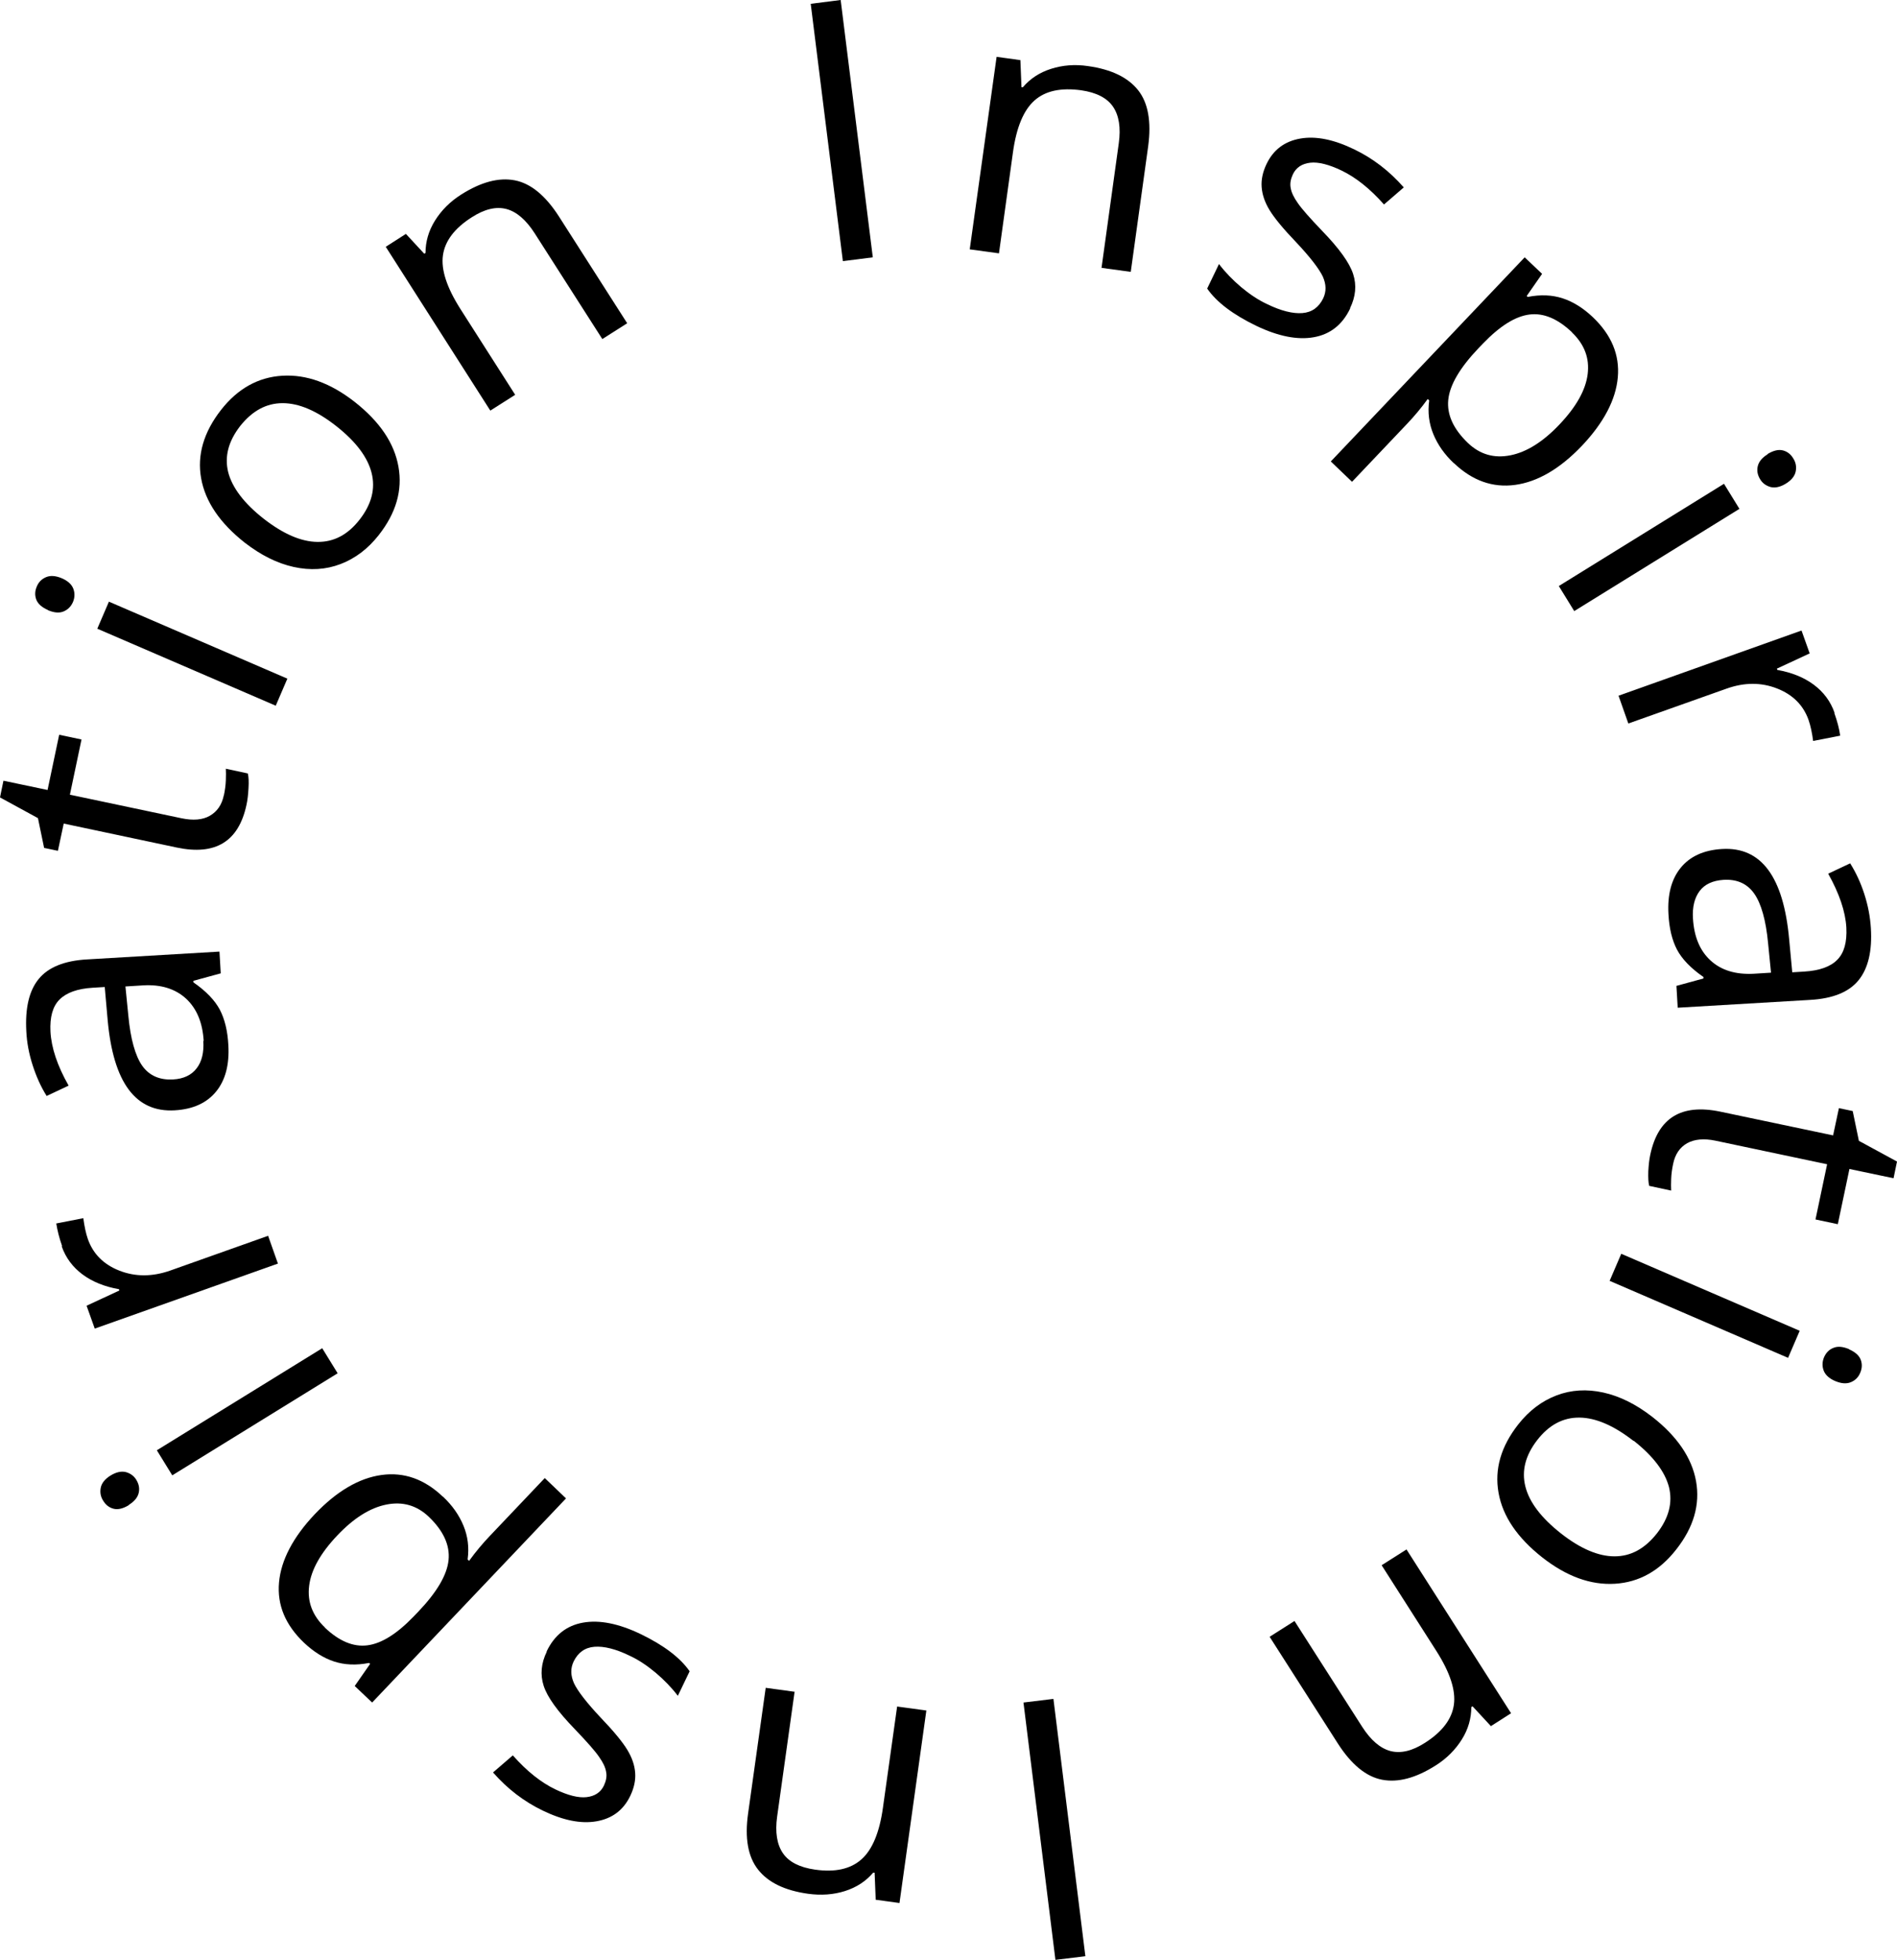 <?xml version="1.0" encoding="UTF-8"?><svg id="Layer_1" xmlns="http://www.w3.org/2000/svg" width="104.5" height="107.93" viewBox="0 0 104.5 107.93"><path d="m46.43,14.37L44.66.21l1.65-.21,1.77,14.17-1.65.21Z"/><path d="m60.68,14.75l.95-6.86c.12-.86.01-1.54-.32-2.02-.33-.48-.92-.78-1.76-.9-1.11-.15-1.96.03-2.56.56-.6.53-1,1.48-1.19,2.86l-.77,5.56-1.61-.22,1.48-10.6,1.31.18.06,1.49h.08c.4-.47.92-.81,1.55-1.01.63-.2,1.31-.26,2.04-.15,1.28.18,2.19.62,2.75,1.32s.74,1.74.56,3.09l-.96,6.92-1.61-.22Z"/><path d="m74.38,16.98c-.43.9-1.1,1.43-2.01,1.59-.9.16-1.96-.05-3.17-.63-1.28-.62-2.18-1.3-2.7-2.05l.65-1.35c.35.46.76.88,1.22,1.27.47.39.94.71,1.44.94.76.37,1.41.53,1.93.49.53-.04.91-.32,1.15-.81.18-.38.17-.77-.02-1.2-.2-.42-.68-1.05-1.45-1.87-.74-.77-1.23-1.37-1.49-1.8-.26-.43-.4-.85-.43-1.26-.03-.41.06-.83.27-1.27.38-.79,1-1.25,1.86-1.4.86-.15,1.84.05,2.96.59,1.04.5,1.95,1.2,2.74,2.1l-1.09.94c-.77-.87-1.55-1.49-2.34-1.87-.69-.33-1.27-.48-1.72-.43s-.78.26-.96.64c-.12.26-.17.51-.12.75.04.25.17.52.39.83.21.31.66.82,1.34,1.53.94.97,1.51,1.76,1.71,2.38s.14,1.24-.17,1.88Z"/><path d="m80.08,25.5c-.51-.48-.88-1.01-1.12-1.59s-.32-1.2-.23-1.86l-.08-.08c-.37.51-.75.96-1.14,1.37l-3.03,3.19-1.17-1.12,10.68-11.24.96.91-.85,1.22.06.05c.71-.14,1.35-.11,1.93.08s1.13.54,1.65,1.03c1.03.98,1.49,2.08,1.38,3.32-.11,1.23-.77,2.49-1.97,3.76-1.21,1.27-2.44,1.99-3.68,2.16-1.24.17-2.36-.23-3.37-1.19Zm6.52-7.2c-.79-.75-1.57-1.08-2.35-.98s-1.62.63-2.54,1.58l-.25.26c-1.04,1.09-1.6,2.04-1.68,2.86-.08.81.28,1.6,1.08,2.37.67.64,1.45.86,2.35.68s1.8-.75,2.7-1.7c.92-.97,1.44-1.89,1.55-2.77.11-.88-.18-1.64-.87-2.3Z"/><path d="m86.72,33.65l-.85-1.38,9.1-5.63.85,1.38-9.1,5.63Zm10.65-8.65c.32-.19.59-.26.84-.2.24.06.44.21.58.45.14.22.18.46.13.71-.05.25-.23.48-.54.67-.31.19-.59.25-.84.19-.25-.07-.45-.21-.58-.43-.14-.23-.19-.47-.13-.72.06-.25.24-.47.55-.66Z"/><path d="m101.05,39.27c.16.45.27.86.32,1.24l-1.49.29c-.06-.45-.14-.83-.25-1.15-.29-.82-.87-1.4-1.74-1.74-.87-.34-1.8-.34-2.78.01l-5.41,1.92-.54-1.53,10.08-3.59.45,1.26-1.81.84.03.07c.79.14,1.46.41,2,.81.54.4.93.92,1.15,1.55Z"/><path d="m92.34,54.29l1.5-.41v-.08c-.71-.49-1.19-1-1.46-1.51-.27-.52-.43-1.17-.47-1.96-.06-1.06.16-1.91.67-2.54.51-.63,1.27-.98,2.28-1.04,2.16-.13,3.39,1.53,3.7,4.98l.17,1.81.66-.04c.84-.05,1.45-.27,1.82-.65.38-.38.54-.97.5-1.77-.05-.89-.39-1.88-1-2.97l1.21-.57c.32.51.58,1.07.78,1.69.2.62.32,1.24.36,1.87.08,1.27-.15,2.23-.68,2.88-.53.65-1.42,1.01-2.67,1.08l-7.29.43-.07-1.2Zm.92-3.72c.06,1.01.38,1.78.97,2.32s1.38.78,2.37.73l.96-.06-.16-1.61c-.12-1.28-.38-2.2-.77-2.75-.39-.55-.96-.8-1.7-.75-.58.04-1.02.24-1.3.61-.28.37-.41.88-.37,1.51Z"/><path d="m92.17,64.08c-.06.28-.1.56-.11.83-.01.27-.01.49,0,.65l-1.21-.26c-.05-.19-.06-.46-.05-.8.02-.35.05-.65.11-.92.43-2.03,1.71-2.81,3.84-2.37l6.23,1.31.32-1.5.76.16.34,1.64,2.1,1.14-.19.92-2.43-.51-.64,3.04-1.23-.26.64-3.04-6.16-1.3c-.63-.13-1.15-.08-1.55.14-.4.23-.66.6-.77,1.13Z"/><path d="m88.67,70.53l.64-1.49,9.83,4.24-.64,1.49-9.83-4.24Zm13.19,3.77c.34.15.55.34.64.57.09.24.08.48-.03.73-.1.24-.27.41-.51.51-.24.1-.52.08-.86-.06-.33-.14-.55-.34-.64-.58-.09-.24-.08-.49.02-.73.11-.25.28-.43.52-.52.24-.1.52-.07.86.07Z"/><path d="m84.96,85.76c-1.37-1.08-2.18-2.26-2.41-3.56-.23-1.3.13-2.55,1.09-3.77.59-.75,1.29-1.28,2.1-1.59.81-.31,1.67-.36,2.58-.16.91.2,1.81.65,2.7,1.34,1.37,1.07,2.18,2.26,2.41,3.54.23,1.29-.13,2.54-1.09,3.76-.92,1.18-2.05,1.81-3.38,1.89-1.33.08-2.66-.4-4-1.45Zm5.02-6.42c-1.08-.84-2.07-1.27-2.97-1.28-.9-.01-1.68.4-2.33,1.24-.65.84-.87,1.69-.65,2.56s.88,1.73,1.96,2.58c1.07.84,2.06,1.26,2.95,1.26.9,0,1.67-.42,2.34-1.27.65-.84.87-1.68.66-2.54-.22-.85-.87-1.71-1.95-2.56Z"/><path d="m71.31,89.26l3.73,5.83c.47.73.99,1.18,1.55,1.33.57.15,1.21,0,1.92-.46.94-.6,1.47-1.3,1.58-2.09.11-.79-.21-1.77-.96-2.95l-3.02-4.73,1.37-.87,5.76,9.02-1.11.71-1.01-1.09-.07.04c0,.62-.17,1.22-.52,1.78s-.83,1.05-1.45,1.44c-1.09.69-2.07.95-2.95.78-.88-.17-1.69-.84-2.43-1.99l-3.76-5.88,1.37-.87Z"/><path d="m58.03,93.55l1.76,14.17-1.65.2-1.76-14.17,1.65-.2Z"/><path d="m43.77,93.17l-.96,6.86c-.12.86-.01,1.54.32,2.02.33.48.92.78,1.76.9,1.11.16,1.96-.03,2.56-.56s1-1.48,1.19-2.86l.78-5.56,1.61.22-1.48,10.6-1.31-.18-.06-1.49h-.08c-.4.47-.92.81-1.55,1.01-.63.2-1.31.25-2.04.15-1.28-.18-2.19-.62-2.75-1.33-.56-.71-.74-1.74-.55-3.09l.97-6.92,1.61.22Z"/><path d="m30.11,90.94c.43-.9,1.1-1.43,2.01-1.59.9-.16,1.96.05,3.17.63,1.28.62,2.18,1.3,2.7,2.05l-.65,1.35c-.35-.46-.76-.88-1.22-1.27-.47-.39-.94-.71-1.44-.94-.76-.37-1.41-.53-1.93-.49-.53.04-.91.32-1.15.81-.18.38-.17.77.02,1.2.2.42.68,1.05,1.45,1.87.74.77,1.23,1.37,1.49,1.8.26.43.4.85.43,1.26.03.41-.06.83-.27,1.27-.38.79-1,1.25-1.86,1.4-.86.15-1.84-.05-2.96-.59-1.04-.5-1.95-1.2-2.74-2.1l1.09-.94c.77.87,1.55,1.49,2.34,1.87.69.33,1.27.48,1.72.43s.78-.26.96-.64c.12-.26.17-.51.12-.75-.04-.25-.17-.52-.39-.83-.21-.31-.66-.82-1.34-1.53-.94-.97-1.51-1.76-1.71-2.38s-.14-1.24.17-1.88Z"/><path d="m24.41,82.42c.51.48.88,1.01,1.12,1.59s.32,1.2.23,1.86l.08.08c.37-.51.75-.96,1.14-1.37l3.03-3.19,1.17,1.12-10.68,11.24-.96-.91.85-1.22-.06-.05c-.71.14-1.35.11-1.93-.08s-1.13-.54-1.65-1.03c-1.03-.98-1.49-2.08-1.38-3.32.11-1.23.77-2.49,1.97-3.76,1.21-1.27,2.44-1.99,3.68-2.16,1.24-.17,2.36.23,3.37,1.19Zm-6.52,7.2c.79.75,1.57,1.08,2.35.98s1.62-.63,2.54-1.58l.25-.26c1.04-1.09,1.6-2.04,1.68-2.86.08-.81-.28-1.6-1.08-2.37-.67-.64-1.45-.86-2.35-.68s-1.8.75-2.7,1.7c-.92.97-1.44,1.89-1.55,2.77-.11.88.18,1.64.87,2.3Z"/><path d="m7.1,82.88c-.32.19-.59.26-.84.2-.24-.06-.44-.21-.58-.45-.14-.22-.18-.46-.13-.71s.23-.48.54-.67c.31-.19.59-.25.84-.19.25.07.45.21.58.43.14.23.19.47.13.72-.06.25-.24.47-.55.66Zm10.65-8.64l.85,1.38-9.11,5.62-.85-1.38,9.11-5.62Z"/><path d="m3.42,68.61c-.16-.45-.26-.86-.32-1.24l1.49-.29c.06.45.14.83.25,1.15.29.82.87,1.4,1.74,1.74.87.34,1.8.34,2.78,0l5.41-1.92.54,1.53-10.09,3.58-.45-1.26,1.81-.84-.03-.07c-.79-.14-1.46-.41-2-.81-.54-.4-.93-.92-1.15-1.55Z"/><path d="m12.15,53.6l-1.5.41v.08c.71.49,1.19,1,1.46,1.51.27.52.43,1.17.47,1.96.06,1.06-.16,1.91-.67,2.54-.51.63-1.27.98-2.28,1.04-2.16.13-3.39-1.53-3.7-4.98l-.16-1.81-.66.04c-.84.05-1.45.27-1.83.65-.38.38-.54.97-.5,1.77.05.89.38,1.88,1,2.97l-1.21.57c-.32-.51-.57-1.07-.77-1.69s-.32-1.24-.35-1.87c-.07-1.27.15-2.23.68-2.88.53-.65,1.42-1.01,2.67-1.08l7.29-.43.07,1.2Zm-.93,3.72c-.06-1.01-.38-1.78-.97-2.33-.59-.54-1.38-.79-2.37-.73l-.97.06.16,1.61c.12,1.28.38,2.2.76,2.75.39.55.96.8,1.7.76.58-.03,1.02-.24,1.3-.61.29-.37.41-.88.37-1.51Z"/><path d="m12.33,43.81c.06-.28.1-.56.11-.83s.01-.49,0-.65l1.21.26c.05.19.06.46.04.8-.02.35-.05.65-.11.92-.43,2.03-1.71,2.81-3.84,2.36l-6.23-1.32-.32,1.5-.76-.16-.34-1.64-2.09-1.14.19-.92,2.43.51.64-3.04,1.23.26-.64,3.04,6.16,1.3c.63.13,1.15.09,1.55-.14.4-.23.66-.6.77-1.13Z"/><path d="m2.64,33.59c-.34-.15-.55-.34-.64-.57-.09-.24-.08-.48.03-.73.1-.24.27-.41.51-.51.24-.1.52-.08.86.06.33.14.55.34.64.58.09.24.08.49-.02.73-.11.25-.28.42-.52.52-.24.1-.52.07-.86-.07Zm13.19,3.78l-.64,1.49-9.83-4.24.64-1.49,9.83,4.24Z"/><path d="m19.55,22.14c1.37,1.08,2.17,2.26,2.4,3.56.23,1.3-.13,2.55-1.09,3.77-.59.75-1.29,1.28-2.1,1.59-.81.31-1.67.36-2.58.16-.91-.2-1.81-.65-2.7-1.34-1.37-1.08-2.17-2.26-2.4-3.54s.14-2.54,1.09-3.76c.92-1.18,2.05-1.81,3.38-1.89s2.66.4,4,1.45Zm-5.03,6.42c1.08.84,2.06,1.27,2.97,1.28s1.68-.4,2.33-1.24.87-1.69.65-2.56c-.22-.87-.87-1.73-1.95-2.58-1.07-.84-2.05-1.26-2.95-1.26-.9,0-1.67.42-2.34,1.26-.65.84-.87,1.68-.66,2.54.22.85.87,1.71,1.95,2.56Z"/><path d="m33.18,18.67l-3.73-5.83c-.47-.73-.99-1.18-1.55-1.33-.57-.15-1.21,0-1.92.46-.94.6-1.47,1.3-1.58,2.09-.11.79.21,1.77.96,2.95l3.02,4.73-1.37.87-5.76-9.02,1.11-.71,1.01,1.09.07-.04c0-.62.17-1.22.52-1.78s.83-1.05,1.45-1.44c1.09-.69,2.07-.95,2.95-.78.88.17,1.69.84,2.43,1.99l3.76,5.88-1.37.87Z"/></svg>